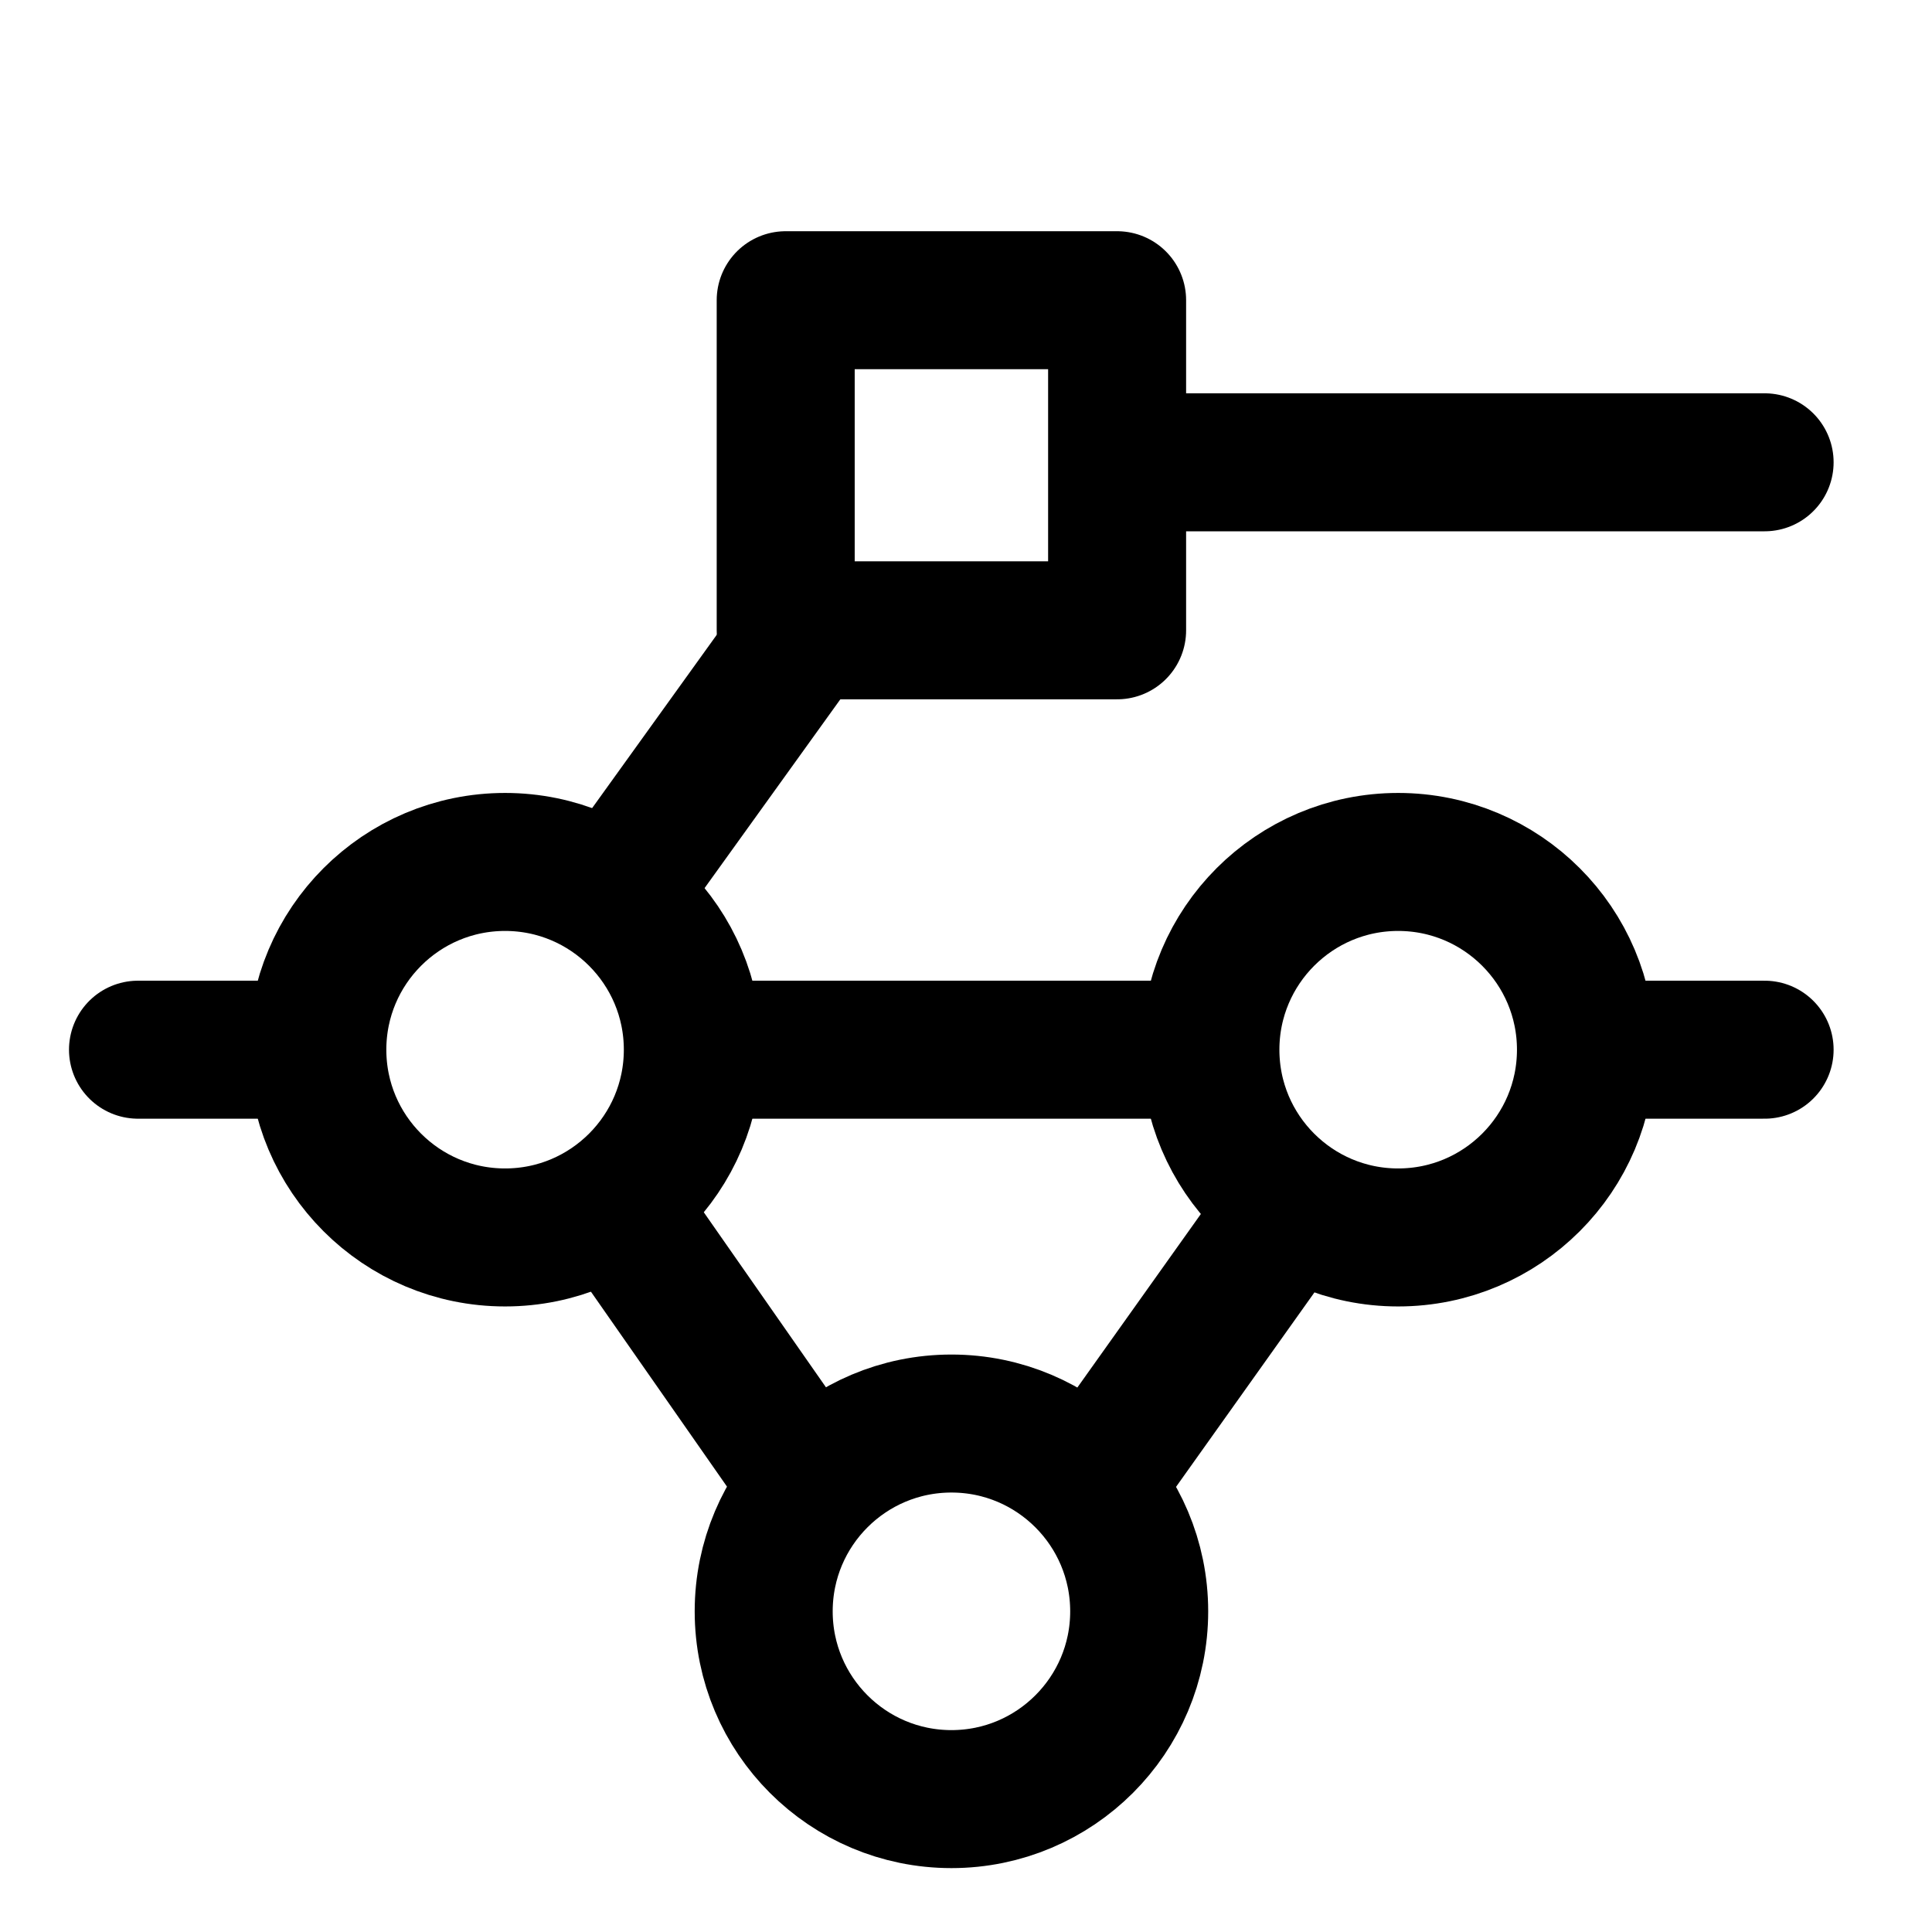 <svg width="24" height="24" viewBox="0 0 28 28" fill="none" xmlns="http://www.w3.org/2000/svg" stroke-width="2" stroke-linecap="round" stroke-linejoin="round" stroke="#000000"><g><path d="M25.574 6.7L16.368 6.7M15.929 21.391L18.686 17.517M11.648 21.391L9.078 17.709M9.078 12.734L11.48 9.394" stroke-miterlimit="10"></path><path d="M25.574 15.213L23.114 15.213M2 15.213L4.571 15.213M10.436 15.213L17.401 15.213" stroke-miterlimit="10"></path><path d="M16.19 4.351L11.387 4.351L11.387 9.135L16.19 9.135L16.19 4.351Z"></path><path d="M11.068 23.353C11.068 24.855 12.286 26.074 13.789 26.074C15.291 26.074 16.51 24.855 16.51 23.353C16.51 21.85 15.291 20.631 13.789 20.631C12.286 20.631 11.068 21.85 11.068 23.353Z"></path><path d="M17.542 15.213C17.542 16.716 18.761 17.934 20.263 17.934C21.766 17.934 22.985 16.716 22.985 15.213C22.985 13.711 21.766 12.492 20.263 12.492C18.761 12.492 17.542 13.711 17.542 15.213Z"></path><path d="M4.599 15.213C4.599 16.716 5.817 17.934 7.32 17.934C8.822 17.934 10.041 16.716 10.041 15.213C10.041 13.711 8.822 12.492 7.32 12.492C5.817 12.492 4.599 13.711 4.599 15.213Z"></path></g></svg>